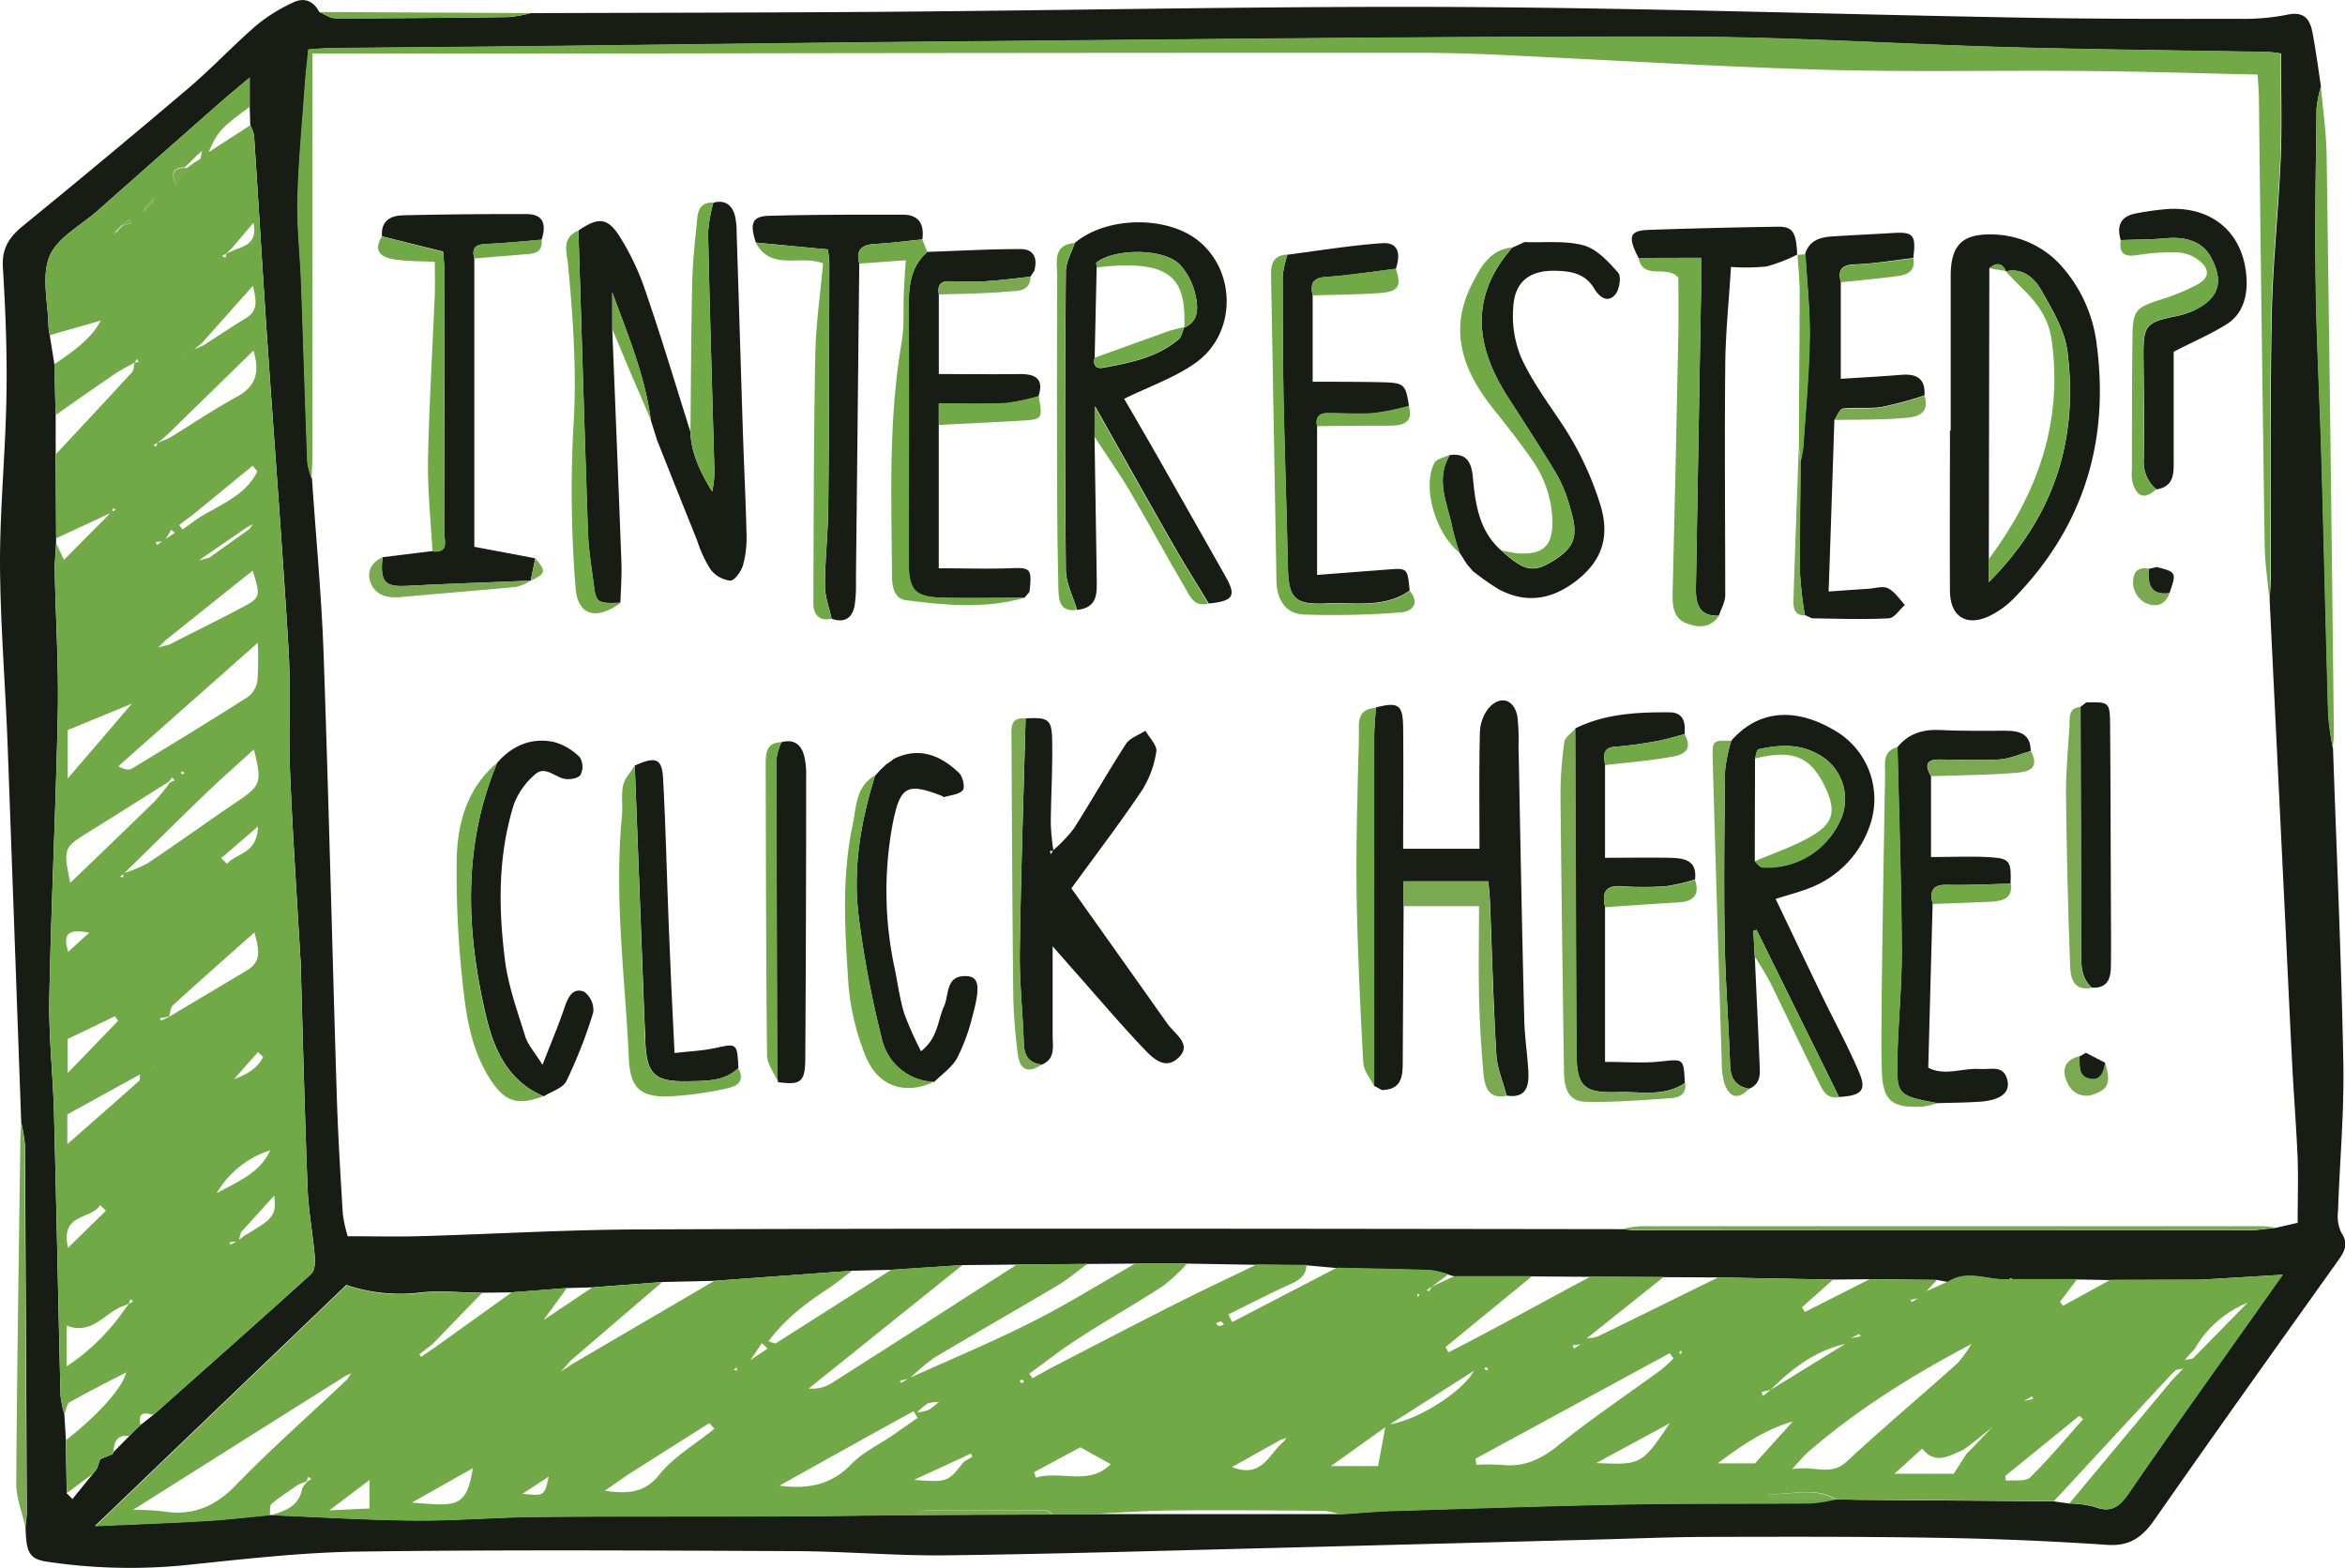<svg id="Layer_1" data-name="Layer 1" xmlns="http://www.w3.org/2000/svg" viewBox="0 0 408.52 273.2"><defs><style>.cls-1{fill:#171c14;}.cls-2{fill:#71a947;}.cls-3{fill:#7aa952;}</style></defs><title>interestbutton</title><path class="cls-1" d="M54.25,238.46q-1.17-32.9-2.37-65.8c-.4-10.63-1.29-21.25-1.33-31.88,0-9.8,1-19.61,1.13-29.41.12-7.32-.18-14.65-.63-22-.19-3.25,1.09-5.22,3.45-7.15Q69.16,70.26,83.6,58c4-3.44,7.67-7.35,11.68-10.82a29.45,29.45,0,0,1,6.32-3.92c1.88-.93,3.56-.32,4.57,1.66.94.38,1.88,1.09,2.82,1.09q15.11,0,30.21-.22a23,23,0,0,0,3.8-.68c20.81-.07,41.63-.08,62.45-.24,33.13-.26,66.27-1,99.4-.83,32.79.18,65.58,1.28,98.37,1.86,12.48.23,25,.21,37.47.2a38.82,38.82,0,0,0,8.28-.71c3-.66,4,.77,4.45,3.17.57,3.09,1,6.21,1.46,9.32a21.35,21.35,0,0,0-.76,3.82C454,72,453.8,82.27,454,92.56c.14,10.14.71,20.27,1,30.41.42,14.79.74,29.6,1.17,44.4a49.93,49.93,0,0,0,.81,5.8c.63,18.3,1.45,36.59,1.8,54.89.16,8.64-.64,17.28-.93,25.93a6.42,6.42,0,0,0,.58,3.61c1.34,2,.51,3.36-.6,4.93-10.7,15-21.45,30.05-32,45.18-2.11,3-4.3,4.55-8.16,4.3q-14.69-1-29.42-1.23c-13.31-.23-26.63-.19-39.94-.16-6.16,0-12.33.27-18.49.43q-28.22.74-56.43,1.47c-19.3.48-38.61,1.07-57.92,1.31-8.81.11-17.63-.7-26.46-.73-25.31-.11-50.63-.26-75.93.08-10.13.14-20.25,1.33-30.34,2.37a97.69,97.69,0,0,1-23.8-.58c-3.29-.46-3.84-1.52-3.94-6.17.08-.82.22-1.64.22-2.46q-.13-32-.32-64.08A26.29,26.29,0,0,0,54.25,238.46ZM74,292.09l1.06-1,0,0,2.2-1.73c9.18-8.16,18.38-16.3,27.49-24.55.62-.56.74-2,.65-3-.34-3.95-1.1-7.88-1.26-11.84-.51-12.95-.82-25.91-1.2-38.87,0-.5,0-1-.07-1.5-.61-10.76-1.35-21.53-1.79-32.3-.29-7.15.16-14.33-.27-21.46-1.09-18.22-2.52-36.42-3.76-54.62-.79-11.6-1.47-23.19-2.24-34.79a6.83,6.83,0,0,0-.66-1.81l-.1-3.2V56.34c-2.24,1.89-3.76,3.12-5.22,4.41Q78.2,70.11,67.6,79.49c-2.94,2.61-7.1,4.74-8.43,8C57.73,91,58.94,95.64,59,99.78a10.65,10.65,0,0,0,.22,1.47l.8,5c.08,3,.15,5.91.23,8.86v6.77l.07,14.64v1c-.08,1.65-.27,3.3-.23,5,.16,8.14.69,16.28.53,24.41-.33,16.6-1.16,33.19-1.48,49.79-.13,6.62.63,13.26.81,19.9.43,16.44.74,32.88,1.14,49.32a19.65,19.65,0,0,0,.67,3.33l.28,4.52c0,3.07.09,6.15.13,9.23l1,1,3.58-4.41.66-.83.64-1.8-.1.12,1.83-.75a.53.53,0,0,0,.5-.47l2.78-2.82-.06.05L74.09,292Zm296.33,12c1.49,0,3,.06,4.47.07l33.46.26,2.72.38a18.12,18.12,0,0,1,4.41.57c2.88,1.12,4.37.05,6-2.36,7.09-10.36,14.42-20.56,21.67-30.81,1.56-2.21,3.12-4.42,5.14-7.26L434,265.8l0-.18v.18l-15.77.07-5.81-.11-11.23,0-.34-.25-.34.27c-3.53.24-7.15-1.8-10.6.42l-2-.36-11.71-.12-6.36.06-20.06-.37-9.39-.05-12.75-.06-10.19-.07-13.52,0-1-.29a14.66,14.66,0,0,0-3.14-.76c-5.42-.2-10.85-.28-16.28-.4l-5.34-.48-8.66-.09L257.36,263l-9.06,0-8.25.06-12.26.11-9.49.09-12.4.82-6.84.16L175,266l-9.11.21-12.19.93-4.41.12-9.59.75-5.24.06c-3.66,0-7.37-.46-11,0a29.07,29.07,0,0,1-12.58-1.36l-43.79,42c7.35-.33,13.45-.55,19.53-.91,3.63-.22,7.25-.66,10.88-1h-.1c8.45.34,16.89.87,25.33.94,7.13.06,14.26-.56,21.4-.63,13.79-.12,27.59-.05,41.38-.1,8.15,0,16.29-.15,24.43-.22l23.95-.14,5.21,0h44.77c3.11-.2,6.21-.49,9.32-.59,13.77-.42,27.54-.89,41.31-1.15,10.47-.2,20.94-.08,31.41-.17a27.54,27.54,0,0,0,4.27-.7ZM333,257c1,.07,2,.21,3,.21q53,0,106.07,0c1.63,0,3.26-.28,4.9-.43l3.85-.89c0-3.86.12-7.51,0-11.14-.21-5.3-.64-10.59-.92-15.89-.44-8.45-.82-16.91-1.23-25.36l-2.73-56.19c.07-1.33.21-2.65.21-4,0-15.15-.13-30.31.16-45.46.17-9.12,1.18-18.22,1.56-27.34.25-6.08.05-12.18.05-18.37-1-.11-1.61-.23-2.26-.25-15-.27-29.95-.41-44.92-.82-19.29-.54-38.56-1.82-57.84-1.84-41.12-.06-82.24.45-123.36.81-26.3.22-52.59.59-78.89.87-10.66.12-21.32.19-32,.3-1.45,0-2.89.15-4.34.24-.23,2.32-.46,4.29-.6,6.26-.47,6.61-1.11,13.22-1.28,19.84-.13,4.81.44,9.63.62,14.45.38,10.47.69,20.95,1.09,31.42a11.89,11.89,0,0,0,.76,2.8c.67,9.95,1.62,19.9,2,29.86.91,25.77,1.51,51.55,2.31,77.33.21,7,.64,14,1.06,20.93a24.66,24.66,0,0,0,.85,3.89c4.27,0,8.25.1,12.23,0,13.14-.37,26.28-1.17,39.43-1.19C219.48,256.83,276.25,256.93,333,257Z" transform="translate(-50.55 -42.82)"/><path class="cls-2" d="M456.92,173.17a49.93,49.93,0,0,1-.81-5.8c-.43-14.8-.75-29.61-1.17-44.4-.28-10.14-.85-20.27-1-30.41-.15-10.29.05-20.58.17-30.87a21.35,21.35,0,0,1,.76-3.82c.34,4,.93,7.94,1,11.92q.72,50.44,1.26,100.9C457.14,171.52,457,172.35,456.92,173.17Z" transform="translate(-50.55 -42.82)"/><path class="cls-3" d="M54.25,238.46a26.29,26.29,0,0,1,.59,3.8q.19,32,.32,64.08c0,.82-.14,1.64-.22,2.46-.54-2.51-1.57-5-1.56-7.52.13-19.95.45-39.9.72-59.85C54.11,240.44,54.2,239.45,54.25,238.46Z" transform="translate(-50.55 -42.82)"/><path class="cls-2" d="M143,45.1a23,23,0,0,1-3.8.68Q124.1,46,109,46c-.94,0-1.88-.71-2.82-1.09Z" transform="translate(-50.55 -42.82)"/><path class="cls-2" d="M248.3,263l9.06,0a32.49,32.49,0,0,1-4.23,3.92c-4.86,3.15-9.89,6-14.76,9.16-2.93,1.88-5.68,4.05-8.5,6.09l.54.81c1.39-.77,2.78-1.56,4.19-2.29,7-3.64,14.08-7.3,21.15-10.88,4.55-2.29,9.17-4.45,13.75-6.68l8.66.09c-.13,2.52-2.14,3-4,3.9-3.24,1.51-6.42,3.15-9.62,4.74l.67,1.33,18.25-9.49c5.43.12,10.86.2,16.28.4a14.66,14.66,0,0,1,3.14.76L300,267l-.91.6.37.25L300,267l3.94-1.82,13.52,0-15.09,12.37.52.91c8.33-4.26,16.51-8.81,24.76-13.21l12.75.06L327,276l-1,1.05-1.49.19.25.56L326,277c.33-.34.65-.69,1-1a6.46,6.46,0,0,0,1.9-.31c7-3.39,13.95-6.84,20.92-10.27l20.06.37-5.43,4.84.55.79,11.24-5.69,11.71.12L386,268l-1,1-1.64.32a3.44,3.44,0,0,0,.23.36c.45-.24.88-.5,1.32-.76l1-1,4-1.79c3.45-2.22,7.07-.18,10.6-.42l.35-.1.33.08,11.23,0-3,3.95.5.72,8.33-4.56L434,265.8h0l14.27-.87c-2,2.84-3.58,5.05-5.14,7.26-7.25,10.25-14.58,20.45-21.67,30.81-1.65,2.41-3.14,3.48-6,2.36a18.12,18.12,0,0,0-4.41-.57l18.08-21.71,1-1,.77-.81-1.31.27-1,1-20.23,21.85-33.46-.26c-1.49,0-3,0-4.47-.07-3.81-2.29-7.82-.69-11.74-.95l0,1h11.65a27.54,27.54,0,0,1-4.27.7c-10.47.09-20.94,0-31.41.17-13.77.26-27.54.73-41.31,1.15-3.11.1-6.21.39-9.32.59a13.12,13.12,0,0,0-2.76-.64c-8.94-.07-17.88-.15-26.83-.06-5.06.06-10.12.45-15.18.69l-5.21,0c-.4-.24-.8-.7-1.21-.7-7,0-14.06,0-21.1,0-.55,0-1.09.54-1.64.83-8.14.07-16.28.19-24.43.22-13.79.05-27.59,0-41.38.1-7.14.07-14.27.69-21.4.63-8.44-.07-16.88-.6-25.33-.94,2.64-.69,5.12-1.57,5.66-4.75L104,301l.79-.43-.53-.43-.31.8-1.44.56c-1.56,1.11-3.2,2.13-4.65,3.37-.39.33-.22,1.31-.31,2-3.63.34-7.25.78-10.88,1-6.08.36-12.18.58-19.53.91l43.79-42a29.07,29.07,0,0,0,12.58,1.36c3.59-.49,7.3-.06,11,0q-4.29,4.41-8.56,8.84l-2.35,1.83.33.43,2.59-1.79L139.72,268l9.59-.75-4.24,5.81L143,274l-.3.74.19-.82L145,273l8.72-5.84,12.19-.93-16,13.72-1.87,2.13L146,283l-.26.73.16-.81L148,282l2.45-1.63L175,266l24-1.78c-1.29,1-2.52,2-3.87,2.94-4,2.6-7.75,5.36-10.71,9.4.73.18,1.12.42,1.3.31,6.72-4.25,13.42-8.54,20.12-12.81l12.4-.82-26.8,21.52a6.35,6.35,0,0,0,3.71-.76c10.89-6.91,21.73-13.89,32.58-20.85l12.26-.11c-1.73,1.27-3.37,2.68-5.21,3.77-7.13,4.24-14.35,8.33-21.47,12.59a35.24,35.24,0,0,0-4.32,3.65l-1.68.35c.09.13.25.37.26.37.46-.26.9-.54,1.35-.81,7.08-3.21,14.27-6.19,21.2-9.69C236.37,270.15,242.27,266.44,248.3,263Zm183.61,15.92-.75.89,1.41-.29.93-.94,8.59-8.76a18.76,18.76,0,0,0-9.22,8.06ZM398,291l2-1c.65-.68,1.3-1.37,2-2.05l1-1,1.74-.35-.19-.46L403,287l-1,1-2,2-2,1-1,1-3.3,2.65-1.19.82c-2.38,1-4.76,2.66-7.1-.23l-4.84,4.38H390.9l2.23-3.48,1-1,2.93-3.07C397.36,291.7,397.66,291.33,398,291Zm-219-10,2-1,3.28-2.2-1-.94-2.19,3.23-2,.95-.75.4.52.28Zm217.17-4.84L394,277c-10.11,5.34-19.79,11.32-28.46,18.83-.76.66-1.4,1.47-2.81,3,3.85-.73,6.69,1.29,9.49-1.3,6.31-5.85,12.9-11.4,19.32-17.15A20.45,20.45,0,0,0,394,277l2-1,.23-.71ZM372.94,276l1.76-.33-.25-.42L373,276l-1,1c-5.25,1.18-9.3,4.31-13,8l-1.6.38.31.67L359,285,372,277Zm-155,20.92-8.17,3.76c5.87.43,5.87.43,8.67-3.13l1.49-.9-.22-.57Zm55.72-3.22-8.49,4.75c5.36,2.08,6.43-2.37,8.93-4.35l.58-.74Zm-163-11.08L94.18,293l-20.45,12.9a48.77,48.77,0,0,1,5.09.25c5.14.87,9.1-.71,12.8-4.53,6.23-6.43,13-12.37,19.48-18.51l.62-1Zm196.94,14.37.13,1.07a36.78,36.78,0,0,1,4.33,0c3.87.46,6.86-.88,9.91-3.35,5.78-4.69,12-8.84,18-13.24a26,26,0,0,0,2.13-1.95l-.68-.91Zm-121.13,4.72c5.13.63,9-.27,12.34-3.72,2-2.09,4.85-3.43,7.31-5.12,1.44-1,2.86-2,4.29-3l-.7-1.15C202.09,292.89,194.55,297.1,186.38,301.66ZM175,291.78l-.86-1q-6.88,4.35-13.76,8.72c-1.36.87-2.66,1.82-4.5,3.09,4.26.57,7.07.35,9.68-3C168.09,296.52,171.84,294.37,175,291.78ZM399.89,300l.1.82c1.43-.16,3.4.22,4.22-.57,3.27-3.18,6.19-6.73,9.24-10.15l-.66-.59Zm-161.14-5-8.08,4.36.36.93c4.28-1.3,9.26,1.49,13-2.35Zm124.12-4.5c-4.75,1.38-8.67,4-13.09,7.3h6.52Zm-80.46,7.78h8.21l1.26-6.77ZM292.7,291c5.17-.88,12.69-5.76,14.64-9.34Zm48.69-.16-12.76,6.91C336.52,298.07,336.52,298.07,341.39,290.88Zm-208.48,7.81-10.62,6C129.85,305.21,131.81,305.76,132.91,298.69Zm-18,2.07-7,5.28,7-.34Zm26.66,2.39c3.84.38,3.84.38,4.57-3Zm72.48-16a7.28,7.28,0,0,0-1.91.24,13.16,13.16,0,0,0-1.81,1.57,9.43,9.43,0,0,0,2-.43A16.88,16.88,0,0,0,214.07,287.15Zm48.29-13.73c.21.18.38.47.59.49a2.66,2.66,0,0,0,.85-.26c-.17-.19-.34-.51-.53-.53A2.85,2.85,0,0,0,262.36,273.42Zm-33.42,10.17c-.11-.12-.21-.32-.34-.33s-.26.16-.39.25c.11.12.21.32.33.33S228.81,283.68,228.94,283.59Zm80.86-2.21c-.11-.1-.22-.28-.33-.28s-.23.17-.34.27l.5.31Zm33.47-3.11c-.06.09-.18.21-.16.27a1.31,1.31,0,0,0,.27.32l.19-.57Zm-45.48-9.85-.31-.15,0,.53a1,1,0,0,0,.31-.12C297.82,268.63,297.79,268.51,297.79,268.42Z" transform="translate(-50.55 -42.82)"/><path class="cls-2" d="M62.18,303l-.13-9.23c5.83-4.61,9.69-9,10.53-11.84-3.31,1.72-6.64,3.37-9.88,5.21-.54.3-.63,1.39-.93,2.11a19.65,19.65,0,0,1-.67-3.33c-.4-16.44-.71-32.88-1.14-49.32-.18-6.64-.94-13.28-.81-19.9.32-16.6,1.15-33.19,1.48-49.79.16-8.13-.37-16.27-.53-24.41,0-1.65.15-3.3.23-5l1.37,2.87L70,132l.73-.35-.53-.3-.1.73-9.74,4.52-.07-14.64c4.42-4.74,8.85-9.47,13.23-14.25.36-.39.33-1.14.48-1.73l.7-.07-.26-.56L74,106c-1.11.63-2.27,1.18-3.32,1.89-3.5,2.39-7,4.83-10.44,7.25-.08-3-.15-5.91-.23-8.86,4.77-3.17,6.8-5.13,8.09-7.6l-8.89,2.55A10.65,10.65,0,0,1,59,99.78c-.07-4.14-1.28-8.75.16-12.27,1.33-3.28,5.49-5.41,8.43-8Q78.19,70.1,88.82,60.75c1.46-1.29,3-2.52,5.22-4.41v5.11c-4.88,3.55-5.74,4.47-7.12,7.87l7.22-4.67a6.83,6.83,0,0,1,.66,1.81c.77,11.6,1.45,23.19,2.24,34.79,1.24,18.2,2.67,36.4,3.76,54.62.43,7.13,0,14.31.27,21.46.44,10.77,1.18,21.54,1.79,32.3,0,.5,0,1,.07,1.5.38,13,.69,25.92,1.2,38.87.16,4,.92,7.89,1.26,11.84.09,1,0,2.41-.65,3-9.11,8.25-18.31,16.39-27.49,24.55-1.58-.51-2.75-.49-2.2,1.73l0,0-1.06,1,.06-.06L73,293.1l.06-.05c-2.24-.35-2.61,1.13-2.78,2.82a.53.53,0,0,1-.5.47l-1.83.75.1-.12-.64,1.8-.66.83ZM77.1,78.11l.32-.85-.54.63-1,1-.32.83c.18-.21.36-.41.53-.62ZM73,270l-1.44.57c-3,1.36-5.17,4.89-9.41,3.23v7.11a37.07,37.07,0,0,0,10-9.76L73,270l.77-.4-.52-.42ZM83,105a2.54,2.54,0,0,0-.34.23.67.67,0,0,0-.09.21l.34-.54,1-1L86,103c2.46-1.59,4.89-3.22,7.39-4.74,2.08-1.27,1.89-2.94,1.21-5.64l-8.89,10L84,104ZM90,87l1.43-.64c1.91-.7,4-1.3,3.27-4.72L91,86l-1,1-.79.42.59.33Zm-18.9-3.9,1-1,1.36-.41L73,81.11l-1.09.83-1,1-.49.59ZM84.26,71.24l1.22-.77.27-1.37-.87.77-1,1-1.19,1.13c-1.72,0-2.61.78-1.45,3l1.64-2.74ZM78,120l2.1-.89c3.92-2.41,7.76-5,11.79-7.2,3.14-1.74,4-4.09,2.81-8l-15,14.65L78,120l-.75.36.5.29Zm14.11,139.1-1.58.17.16.43L92,259l1.13-.87c5.18-3.05,5.53-3.48,5.21-7l-5.81,6.4Zm-15-30L75,230l-12.72,7v5.18c4.43-3.89,8.48-7.43,12.48-11,.25-.22.13-.85.18-1.29L77,229a2.27,2.27,0,0,0,.35-.26.5.5,0,0,0,.09-.24Zm11.8,2.79L91,231c2.23-.84,4.32-1.84,5.39-4l-.89-.87-4.42,5L89,232l-.24.73ZM79,137,81,135.66l-.6-.53-1.25,2-1.48.14.22.53Zm14.63-2.33-7,4.79-1.42,1L87,140l7-5,.61-.86Zm-8.54-1.56c3.76-2.34,8.21-3.91,10.29-8.14l-.82-1-10.15,8.33-2.66,2,.6.78Zm-5,22c4.11-2.09,8.25-4.13,12.32-6.28,3.58-1.88,3.58-2,2.15-6.58l-15.13,12.1-1.3,1.29ZM80,220l13.56-8.09c2.53-1.51,2.19-3.56,1.3-6.61-5.1,4.53-9.67,8.56-14.16,12.66-.47.43-.49,1.33-.71,2l-1.6.28c.08.14.2.41.21.4C79.08,220.46,79.54,220.23,80,220Zm0-41c-4.59,2.89-9.17,5.8-13.78,8.66s-4.68,2.87-3.43,9c4.95-4.77,9.83-9.44,14.66-14.17a36.53,36.53,0,0,0,2.72-3.33l.8-.35-.44-.53Zm-8,16a23.11,23.11,0,0,0,4.31-1.78c5.1-3.41,10.07-7,15.17-10.47,4.57-3.07,4.76-3.38,3.3-9.36-2.88,2.64-5.74,5.15-8.48,7.79-4.77,4.59-9.47,9.26-14.2,13.89l-.66.48.58.18Zm23.53-40.24L71.15,176.34c1.12.61,1.87.71,2.37.41,6.78-4.12,13.55-8.25,20.24-12.51a4.31,4.31,0,0,0,1.63-2.77A57.62,57.62,0,0,0,95.46,154.71Zm-22,10.67c-2.89,1.19-7,2.87-11.18,4.6v8.44ZM62.34,223.86v5.93l8.81-9.12-.61-.76Zm35.28,19.39a16.72,16.72,0,0,0-9.34,7.5C91.82,248.75,95.8,247.31,97.62,243.25Zm-35.22,17L69,253.79l-1-1C66.47,255.39,61,254.13,62.4,260.24Zm26.69-67.91,1,1c1.65-1.92,5.26-1.68,5.4-6.51Zm-23,13c-3.57-.74-4.68.16-3.65,3.33Zm16.24-27.58.34-.23c-.1-.1-.19-.26-.3-.28s-.23.14-.34.22Z" transform="translate(-50.55 -42.82)"/><path class="cls-2" d="M445.89,147.22c-.28-3.12-.77-6.24-.81-9.37q-.57-38.71-1-77.43c0-1.46-.14-2.93-.23-4.61-10.2-.22-20.14-.54-30.09-.62-15.33-.14-30.66.22-46-.23-19-.56-37.91-1.75-56.86-2.62-4.82-.22-9.66-.33-14.49-.32q-73.21,0-146.43.14c-14.79,0-29.58,0-45,0V57.7q0,32.24,0,64.47c0,1.33-.11,2.66-.16,4a11.89,11.89,0,0,1-.76-2.8c-.4-10.47-.71-20.95-1.09-31.42-.18-4.82-.75-9.64-.62-14.45.17-6.62.81-13.23,1.28-19.84.14-2,.37-3.94.6-6.26,1.45-.09,2.89-.23,4.34-.24,10.65-.11,21.31-.18,32-.3,26.3-.28,52.59-.65,78.89-.87,41.12-.36,82.24-.87,123.36-.81,19.28,0,38.55,1.3,57.84,1.84,15,.41,29.95.55,44.92.82.65,0,1.29.14,2.26.25,0,6.19.2,12.29-.05,18.37-.38,9.12-1.39,18.22-1.56,27.34-.29,15.15-.12,30.31-.16,45.46C446.1,144.57,446,145.89,445.89,147.22Z" transform="translate(-50.55 -42.82)"/><path class="cls-3" d="M333,257a21.94,21.94,0,0,1,3.38-.52q54.3,0,108.6,0a14.62,14.62,0,0,1,2,.26c-1.64.15-3.27.43-4.9.43q-53,.06-106.07,0C335,257.16,334,257,333,257Z" transform="translate(-50.55 -42.82)"/><path class="cls-3" d="M210,306.86c.55-.29,1.09-.82,1.64-.83,7-.06,14.07,0,21.1,0,.41,0,.81.46,1.21.7Z" transform="translate(-50.55 -42.82)"/><path class="cls-1" d="M151.31,83c3.32-2.27,4.95-2.34,7,.73A44.16,44.16,0,0,1,163,93.55c2.79,8.1,5.24,16.32,7.82,24.49.14,3.87,1.82,7.18,3.79,10.43a16.32,16.32,0,0,0,.37-4.35c-.37-13.58-.8-27.17-1.08-40.75a26.7,26.7,0,0,1,.92-5.23c2-.54,3.24.37,3.76,2.24a13.31,13.31,0,0,1,.3,3c.37,11.48.71,23,1.08,34.45.19,6,.5,12,.64,18a18.37,18.37,0,0,1-.6,5.44c-.31,1.09-1.47,2.73-2.24,2.72a5,5,0,0,1-3.46-2A21.62,21.62,0,0,1,172,137q-3.53-8.76-7-17.54L163.92,116l0,0c-1-7.79-4.07-15-6.71-22.25v6.43c.54,13.59,1.1,27.18,1.6,40.78.08,2.29-.11,4.59-.18,6.88-4,.16-4.28,0-4.67-3.18-.36-3-.87-5.92-1-8.89C152.39,118.23,151.87,100.64,151.31,83Z" transform="translate(-50.55 -42.82)"/><path class="cls-1" d="M390.38,117.87c0-9,0-18,0-26.95,0-5.25,1.91-7.35,7.1-7.25a16.47,16.47,0,0,1,12.62,6,24.93,24.93,0,0,1,5.7,13.06c2.28,17-2.29,31.87-14.32,44.25a15.5,15.5,0,0,1-4,3c-4.19,2.18-7.2.41-7.23-4.19-.05-9.31,0-18.63,0-27.95ZM400,90.06c-.72-1.55-1.73-1.47-2.89-.5l-.09,50.7v4c11.51-11.56,15.6-25,13.71-40.11-.46-3.76-2.66-7.42-4.6-10.82-1.17-2.06-3.19-3.9-6.15-3.23Z" transform="translate(-50.55 -42.82)"/><path class="cls-1" d="M241.23,118.94c.12,8.08.26,16.15.37,24.23,0,2.62.46,5.52-3.42,5.92-.68-2.33-1.92-4.64-1.94-7-.18-17.31-.15-34.62,0-51.93,0-1.68,1-3.35,1.54-5,5.52-4.67,16.16-4.83,21.64-.3,6.55,5.4,6.5,16.12-.55,21.16-3.65,2.61-8.08,4.12-12.48,6.29,1.74,3,3.74,6.42,5.69,9.84q6,10.57,12,21.17c1.89,3.35,1.32,4.23-2.95,4.66-2.05-3.39-4.17-6.75-6.14-10.19-4.43-7.73-8.78-15.52-13.67-24.19Zm15.63-19.11v.08c2.58-1.11,2.4-3.5,2-5.45a11.7,11.7,0,0,0-2.78-5.55c-2.83-2.83-11.13-2.84-14.48-.4-.14.1,0,.59,0,.89q-.18,7.89-.35,15.76c-.32,1.29.21,2,1.5,1.74,4.7-.87,9.41-1.77,13.18-5C256.44,101.41,256.56,100.52,256.86,99.83Z" transform="translate(-50.55 -42.82)"/><path class="cls-1" d="M295.07,200.72q-.07,13.41-.15,26.81c0,2.6,0,5.14-3.63,5.23l-1.35-.74,0,0q0-30.47,0-60.93c0-1.65.19-3.31.29-5,3.93-1,4.71-.5,4.76,3.48.08,7,0,13.92,0,21.15h13.3c0-6.86-.09-13.49.07-20.13a7.28,7.28,0,0,1,1.53-4.39c2.06-2.3,4.44-1.53,5,1.46a34.21,34.21,0,0,1,.2,5c.31,16,.6,31.91,1,47.87.07,3,.55,6,.71,8.93.14,2.58-.33,4.79-3.78,4.26-.62-2.37-1.64-4.72-1.79-7.12-.52-8.8-.75-17.61-1.1-26.42-.05-1.28-.19-2.55-.29-3.8H295.07Z" transform="translate(-50.55 -42.82)"/><path class="cls-1" d="M229.22,168c3.85-.22,4.55.14,4.62,3.61.11,4.92-.2,9.84-.24,14.75a43.53,43.53,0,0,0,.46,4.69l-.64.07.22.54L234,191a26.63,26.63,0,0,0,3.6-3.77c3.12-4.89,6-10,9.13-14.82.67-1,2.22-1.52,3.37-2.26.68,1.22,2.06,2.55,1.89,3.62a17.53,17.53,0,0,1-2.51,6.79c-3.79,5.64-7.92,11.05-12.28,17.05,5.43,7.66,11.07,15.59,16.69,23.55,1.31,1.87,4.61,3.72,1.74,6.16-2.43,2.07-4.66-.54-6.29-2.26-3.77-4-7.31-8.16-10.94-12.27-1.41-1.59-2.81-3.19-4.47-5.09,0,5.55,0,10.52,0,15.5,0,2,.53,4.09-1.9,5.14-2.19-.26-3.06-1.49-3.13-3.69-.17-5.29-.77-10.59-.7-15.88C228.39,195.17,228.86,181.59,229.22,168Z" transform="translate(-50.55 -42.82)"/><path class="cls-1" d="M356.25,209.49c.28,6.12.57,12.23.82,18.36.07,1.78.42,3.74-1.8,4.68-2.35-.41-3.25-1.82-3.33-4.18-.24-7.28-.83-14.56-.94-21.84-.16-9.79-.05-19.59.07-29.38a28.31,28.31,0,0,1,1.07-5.22c4.52-5.22,10.84-5.95,17.69-2A13.81,13.81,0,0,1,376.51,186a17.83,17.83,0,0,1-10.85,11.61c-1.69.66-3.46,1.11-5.78,1.84,2.71,5.66,5.36,11.26,8.06,16.84,2.16,4.48,4.57,8.85,6.5,13.43,1.32,3.11.41,4-3.51,4.25l-14.37-29.14-.56.2C356.08,206.53,356.17,208,356.25,209.49Zm0-16.59c.43.36.83,1,1.29,1a13.85,13.85,0,0,0,13.36-7.63A8.85,8.85,0,0,0,367,174.09c-3.25-1.72-6.69-1.47-10.12-.71-.3.07-.4,1.06-.59,1.62Z" transform="translate(-50.55 -42.82)"/><path class="cls-1" d="M316.14,85c3.46.13,7.06-.3,10.31.58,2.28.63,4.31,2.84,6,4.76.59.68.21,3-.54,3.84-1.37,1.56-2.83.26-3.59-1-1.58-2.72-4.08-3.12-6.82-3.18-4.4-.09-7.05,1.84-7.32,6.25a19,19,0,0,0,1.27,8.64c1.73,3.89,4.28,7.44,6.67,11A54.76,54.76,0,0,1,329.41,131c1.57,5.35.22,9.43-4,12.82s-8.88,4.34-13.83,1.64a45.39,45.39,0,0,1-4.46-3.14L306,141l.05.05-1.22-1.91,0,.07a41.92,41.92,0,0,1-1.23-4.2c-.8-4.27-3.14-8.5-.48-12.9,2.82-.36,3.72,1.12,4,3.69.43,4.75,1.05,9.49,4.95,12.93,4.19,3.76,5.7,4,9.47,1.55,3.43-2.25,4-4.19,2.53-9a25.87,25.87,0,0,0-2.17-5.52c-2.8-4.69-5.8-9.26-8.74-13.86-4.9-7.65-7.28-16.72.83-25.92l0,0Z" transform="translate(-50.55 -42.82)"/><path class="cls-1" d="M370.11,116c-.31,9.73-.63,19.47-1,29.89,2.79-.2,4.87-.35,6.95-.48,1.15-.08,2.51-.53,3.41-.08,1.17.59,2,1.9,2.93,2.9-.93.81-1.83,2.28-2.8,2.33-4.45.23-8.91.06-13.37,0l-1.32-.6.05,0a68.8,68.8,0,0,1-.84-7.25c-.08-6.55.05-13.11.09-19.67a18.27,18.27,0,0,0,.46-2.41c.42-6.29,1-12.58,1.12-18.87.08-4.92-.47-9.85-.75-14.77.82-2.5,2.9-2.88,5.1-3,3.44-.21,6.88-.37,10.32-.58s3.91.41,3.4,4.37c-3.41.38-6.82,1-10.24,1.1-2.3.11-2.92,1-2.39,3.06v16.89c3.09-.2,6.84-.4,10.58-.7,2.66-.21,4.19.68,4,3.59a67.78,67.78,0,0,1-7.41,2c-2.25.36-4.6,0-6.88.3C371,114.18,370.58,115.36,370.11,116Z" transform="translate(-50.55 -42.82)"/><path class="cls-1" d="M280,117.08V143l12.27-.94c3.47-.27,3.47-.27,3.86,3.66-4.46,3.15-9.63,2-14.52,2.24-5.65.26-6.6-.94-6.72-6.58-.21-9.81-.55-19.62-.76-29.43Q274,101.46,274,91a18,18,0,0,1,.84-3.8c5.48-.7,11-1.63,16.46-2,3.08-.21,3.2,2.1,2.42,4.47-4.07.5-8.13,1.15-12.22,1.43-2.45.16-2.66,1.36-2.27,3.24v15c4.25,0,8.28,0,12.31.09,3.67.11,3.9.41,4.47,4.18a47.6,47.6,0,0,1-6.09,1.23c-2.57.21-5.18,0-7.78,0C280.53,114.74,279.66,115.32,280,117.08Z" transform="translate(-50.55 -42.82)"/><path class="cls-1" d="M387.23,200.34c-.25,9.43-.5,18.86-.76,28.52,2.88,1.54,6,0,9,.23,1.88.14,4.22-.83,4.81,2.06.43,2.11-1.25,3.38-4.81,3.64-2.47.17-5,.17-7.45.25-7-1.32-7.12-1.37-6.94-8.25.16-6.14.8-12.27.76-18.4-.07-11.79-.48-23.58-.75-35.37,1.94-2.39,4.45-3.14,7.49-3,3.81.21,7.63.12,11.44.13,2.42,0,4.31.6,4.29,3.54-1.85.51-3.68,1.36-5.56,1.47-3.47.21-7,0-10.46,0-2.41,0-2.32,1.27-1.34,2.9v14.1c3.72,0,7.17-.19,10.59.05,3.16.22,3.41.79,3.27,4.59-3.72.08-7.43.3-11.14.2C387,196.94,386.77,198.27,387.23,200.34Z" transform="translate(-50.55 -42.82)"/><path class="cls-1" d="M212.1,86.71c5.42-.18,10.83-.49,16.25-.49,2.34,0,3,1.65,2.37,3.82l-.67,1,0,0c-2.61.27-5.21.63-7.83.79-2.14.13-4.29,0-6.45,0-1.62,0-1.89,1-1.67,2.29V108c4.8,0,9.51.06,14.22,0,2.86,0,4.06,1,3.14,3.89a34.68,34.68,0,0,1-5.7,1.21c-3.79.2-7.6.06-11.67.06v28.68c4.11,0,8.22.13,12.31,0,3.72-.16,3.95,0,3.5,4.1L229,147l0,0c-4.65,0-9.29.08-13.93,0-5.31-.12-6.27-1.19-6.26-6.55,0-14.62.16-29.23,0-43.85C208.85,92.79,209.08,89.37,212.1,86.71Z" transform="translate(-50.55 -42.82)"/><path class="cls-1" d="M133.18,87.86V138.1l10.61,2L143,144l0,0c-7.22.3-14.44.53-21.66.91-3.77.2-4.61-.7-4.15-5l8.68-1.07c3,.35,2-2,2.06-3.34q.09-22.93,0-45.85c0-1.13-.14-2.26-.19-3L117.1,84c-.23-2.68,1.47-3.62,3.68-3.67q10.74-.24,21.48-.21c3.15,0,3.43,2,2.65,4.48-3.13.25-6.24.6-9.37.73C133.71,85.36,132.59,85.74,133.18,87.86Z" transform="translate(-50.55 -42.82)"/><path class="cls-1" d="M330.16,176.13v16.16c3.74,0,7.48-.07,11.21,0,2.4.06,4.87.28,4.47,3.77a32.49,32.49,0,0,1-5.08,1.18,54.88,54.88,0,0,1-7.8,0c-2.92-.2-3.28,1.31-2.8,3.61v27c3.66,0,6.63.25,9.55-.06,4.16-.44,4.14-.62,4.36,3.74-3.6,2.45-7.71,1.46-11.61,1.58-6.14.21-7.25-1-7.29-7.13q-.15-28.11-.22-56.22c5.18-2.58,10.77-2.85,16.4-2.82,2.54,0,2.83,1.8,2.66,3.81-1.73.43-3.44,1-5.19,1.26a63.65,63.65,0,0,1-6.87.92C329.55,173.11,330,174.63,330.16,176.13Z" transform="translate(-50.55 -42.82)"/><path class="cls-1" d="M200.24,88.75q-.28,27.59-.58,55.16a25.34,25.34,0,0,1-.23,4.45c-.42,2.19-1.8,3.06-4,2.27-.41-1.92-1.16-3.83-1.16-5.74,0-4.64.54-9.28.58-13.92.13-14.12.14-28.25.18-42.38a19,19,0,0,0-.27-2.31l-12.53-1.19c-1.11-3.36-.65-4.59,2.31-4.67,7.77-.21,15.56-.2,23.34-.19,2.78,0,3.72,1.72,3.35,4.31-2.75.27-5.5.64-8.26.79C200.63,85.46,199.61,86.39,200.24,88.75Z" transform="translate(-50.55 -42.82)"/><path class="cls-1" d="M336,87.76c-1.92-3.69-1.59-4.76,1.73-4.88,7.56-.27,15.13-.44,22.69-.56,2.45,0,3.08,1.05,3.21,4.87l0,0a28.64,28.64,0,0,1-5.32,2.06,35.27,35.27,0,0,1-6.21.08c-.37,6.19-1,12-1,17.76-.13,13.15,0,26.31,0,39.46,0,1.18-.72,2.36-1.11,3.55-3.54.14-4.07-2.21-4-4.94q.44-26,.9-51.91c0-1.61,0-3.23,0-5.52Z" transform="translate(-50.55 -42.82)"/><path class="cls-1" d="M137.18,175.71c2.63-3,5.95-4.4,9.83-3.61a10.14,10.14,0,0,1,4.55,2.67,3.16,3.16,0,0,1,.11,3.09c-.43.62-2,.87-2.95.63-1.69-.44-3.34-2.27-5-.69a12.74,12.74,0,0,0-3.61,5.07c-2.82,8.88-2.74,18.07-1.6,27.17.56,4.54,2.19,9,3.55,13.39.45,1.44,1.57,2.66,3,4.94,1.59-4.09,2.86-7.08,3.89-10.15.6-1.78,1.49-3.37,3.39-2.58a4,4,0,0,1,1.57,3.56,83.7,83.7,0,0,1-4.69,12c-.61,1.23-2.59,1.79-3.94,2.65-6.34-2.69-8.77-8.36-10.14-14.37C131.73,204.72,131.18,190,137.18,175.71Z" transform="translate(-50.55 -42.82)"/><path class="cls-1" d="M206.35,175c4.41-2.1,8.09-.55,11.29,2.52.64.62,1.05,2.51.64,3-.7.75-2.13.85-3.27,1.19-.11,0-.28-.17-.43-.23-6.06-2.33-7.21-1.68-8.52,4.9a63.8,63.8,0,0,0,.37,25.27c.52,2.6.88,5.26,1.65,7.79A61.6,61.6,0,0,0,211,226c3-2.36,2.89-5.39,4-7.82.94-2.06.22-5.49,4-5.27,2.08.13,2.37,1.83,1,6.82a33.84,33.84,0,0,1-2.71,7.45c-.88,1.62-2.61,2.79-4,4.17a9.65,9.65,0,0,1-9.18-7.78,174.8,174.8,0,0,1-4-21.27c-1-8.25.4-16.38,2.88-24.31l0,0,1-1.09,0,0,1.07-1,0,.05Z" transform="translate(-50.55 -42.82)"/><path class="cls-1" d="M420,84.66c-.78-2.58.06-4.23,2.8-4.68a49.85,49.85,0,0,1,5.41-.74c8.16-.48,13.59,4.62,13.73,12.79,0,3-.93,5.68-3.49,7.29-2.75,1.73-5.77,3-9.23,4.8,0,5.74,0,12.18,0,18.62,0,2.35.25,4.82-3,5.36a6.22,6.22,0,0,1-2.2-5.26c.1-6.15,0-12.29-.05-18.44,0-4.77.54-5.39,5.06-6.36a16.28,16.28,0,0,0,3.31-.94c4.76-2.12,5.77-5.13,3.29-9.6-1.39-2.48-4.14-3.51-7.8-3.16C425.22,84.58,422.58,84.56,420,84.66Z" transform="translate(-50.55 -42.82)"/><path class="cls-1" d="M161.13,176.21c3.62-1.62,4.74-1.27,4.93,2.17.48,8.63.66,17.28,1,25.92.28,7.12.61,14.23,1,22,2.64-.3,4.9-.38,7.07-.86,3.79-.84,3.86-.87,4.06,3.48-2.54,2.42-5.78,2.23-8.91,2.3-5.69.11-7.08-1.24-7.3-6.83,0-1.16-.1-2.32-.14-3.49Q162,198.56,161.13,176.21Z" transform="translate(-50.55 -42.82)"/><path class="cls-1" d="M186.68,172.15c2.27-.63,3.52.5,4,2.53a13.81,13.81,0,0,1,.31,3.46c0,16.29-.05,32.58-.15,48.87,0,4.38-.73,4.91-4.77,4.37-.05-.5-.14-1-.14-1.5q-.08-27.45-.11-54.92A10.56,10.56,0,0,1,186.68,172.15Z" transform="translate(-50.55 -42.82)"/><path class="cls-2" d="M336,87.76H346.9c0,2.29,0,3.91,0,5.52q-.45,25.95-.9,51.91c-.05,2.73.48,5.08,4,4.94-1.51,2.18-3.56,2.13-5.71,1.28s-2.4-2.91-2.36-5q.56-22.66,1-45.32c.07-3.47,0-6.93,0-9.93C340.75,88.86,336.81,91.77,336,87.76Z" transform="translate(-50.55 -42.82)"/><path class="cls-1" d="M414,165.21c4-.09,4.11-.09,4.15,4,.09,10.62.09,21.25.14,31.88,0,3.32.06,6.64,0,10,0,2.18-.55,4-3.34,3.82-1.76-1.63-1.86-3.71-1.86-5.94,0-14.32-.05-28.63-.09-43l0,0Z" transform="translate(-50.55 -42.82)"/><path class="cls-2" d="M314,85.93c-8.11,9.2-5.73,18.27-.83,25.92,2.94,4.6,5.94,9.17,8.74,13.86a25.87,25.87,0,0,1,2.17,5.52c1.49,4.81.9,6.75-2.53,9-3.77,2.46-5.28,2.21-9.47-1.55a19.94,19.94,0,0,0,2.91.57c4.48.22,6.08-1.32,6-5.75a19.45,19.45,0,0,0-3.86-11c-2.09-3-4.36-5.82-6.61-8.67-5.18-6.55-7.64-13.56-3.51-21.56C308.51,89.32,310.12,86.32,314,85.93Z" transform="translate(-50.55 -42.82)"/><path class="cls-2" d="M161.13,176.21q.84,22.35,1.67,44.7c0,1.17.1,2.33.14,3.49.22,5.59,1.61,6.94,7.3,6.83,3.13-.07,6.37.12,8.91-2.3,1.41,2.63-.65,3.28-2.36,3.63a61.35,61.35,0,0,1-9.34,1.29c-5.19.26-7.11-1.34-7.34-6.49-.64-14.06-2.59-28.1-1.22-42.23.18-1.81-.16-3.7.21-5.46C159.37,178.43,160.43,177.36,161.13,176.21Z" transform="translate(-50.55 -42.82)"/><path class="cls-3" d="M325,169.77q.1,28.11.22,56.22c0,6.16,1.15,7.34,7.29,7.13,3.9-.12,8,.87,11.61-1.58.29,2.14-1.25,2.57-2.77,2.66-4.8.31-9.62.71-14.41.61-2.86-.06-3.87-1.74-3.93-5.27q-.36-23.94-.61-47.89a66.27,66.27,0,0,1,.66-9.44C323.13,171.33,324.28,170.58,325,169.77Z" transform="translate(-50.55 -42.82)"/><path class="cls-2" d="M200.24,88.75c-.63-2.36.39-3.29,2.71-3.42,2.76-.15,5.51-.52,8.26-.79l.89,2.17c-3,2.66-3.25,6.08-3.22,9.85.13,14.62,0,29.23,0,43.85,0,5.36,1,6.43,6.26,6.55,4.64.11,9.28,0,13.93,0-6.88,2-13.83,1.33-20.75.44-1.75-.23-2.36-2-2.37-3.9-.1-13.74-.67-27.49,1.69-41.15.48-2.75.24-5.62.36-8.43.08-1.78.21-3.56.34-5.75Z" transform="translate(-50.55 -42.82)"/><path class="cls-2" d="M381.14,173c.27,11.79.68,23.58.75,35.37,0,6.13-.6,12.26-.76,18.4-.18,6.88-.06,6.93,6.94,8.25a12.38,12.38,0,0,1-2.36.6c-5.69.35-7.2-.94-7.35-6.6-.12-4.47,0-8.94,0-13.41q.25-18.87.59-37.74C379,176,378.36,173.73,381.14,173Z" transform="translate(-50.55 -42.82)"/><path class="cls-2" d="M290.25,166.16c-.1,1.66-.29,3.32-.29,5q0,30.47,0,60.93c-.66-1.35-1.83-2.66-1.91-4-.54-9.76-1-19.54-1.17-29.31-.13-9.13.17-18.26.4-27.38C287.36,169.2,286.6,166.35,290.25,166.16Z" transform="translate(-50.55 -42.82)"/><path class="cls-2" d="M137.18,175.71c-6,14.32-5.45,29-2.1,43.74,1.37,6,3.8,11.68,10.14,14.37-4.5,1.7-6.67,1-9.21-2.85-3.19-4.88-4.17-10.5-4.77-16.06a173.92,173.92,0,0,1-1.13-22.35C130.25,186.23,131.93,180.11,137.18,175.71Z" transform="translate(-50.55 -42.82)"/><path class="cls-2" d="M182.21,85.09l12.53,1.19a19,19,0,0,1,.27,2.31c0,14.13,0,28.26-.18,42.38,0,4.64-.56,9.28-.58,13.92,0,1.91.75,3.82,1.16,5.74-2.25.49-3.16-.82-3.16-2.71.05-14.44.06-28.88.33-43.32.1-5.27.88-10.53,1.36-15.88C190,87.15,184.83,90.12,182.21,85.09Z" transform="translate(-50.55 -42.82)"/><path class="cls-2" d="M151.31,83c.56,17.6,1.08,35.19,1.71,52.79.1,3,.61,5.93,1,8.89.39,3.17.66,3.34,4.67,3.18-4.31,3.13-7.57,2.23-7.88-2.77a211.65,211.65,0,0,1-.4-27.35c.66-9.69,0-19.23-.9-28.81C149.29,86.81,148.3,84.27,151.31,83Z" transform="translate(-50.55 -42.82)"/><path class="cls-2" d="M274.84,87.16A18,18,0,0,0,274,91q0,10.5.17,21c.21,9.81.55,19.62.76,29.43.12,5.64,1.07,6.84,6.72,6.58,4.89-.22,10.06.91,14.52-2.24,1.77,2.25.36,3.62-1.62,3.76a150.63,150.63,0,0,1-16.86.37c-3.15-.14-4.71-2.57-4.77-5.82Q272.47,118,272,91.89C272,89.74,271.61,87.38,274.84,87.16Z" transform="translate(-50.55 -42.82)"/><path class="cls-2" d="M420,84.66c2.61-.1,5.25-.08,7.85-.32,3.66-.35,6.41.68,7.8,3.16,2.48,4.47,1.47,7.48-3.29,9.6A16.28,16.28,0,0,1,429,98c-4.52,1-5.06,1.59-5.06,6.36,0,6.15.15,12.29.05,18.44a6.22,6.22,0,0,0,2.2,5.26c-2.17,2-3.49,1.2-4.17-1.35a7.25,7.25,0,0,1-.07-2c0-7.79,0-15.59.1-23.38.06-4.45.64-4.93,4.83-6.28a37.09,37.09,0,0,0,6.39-2.61c2.18-1.17,2.31-2.68.4-4.21a6.64,6.64,0,0,0-3.55-1.41,35.54,35.54,0,0,0-6.91.4C421,87.6,419.62,87.34,420,84.66Z" transform="translate(-50.55 -42.82)"/><path class="cls-2" d="M203,177.94c-2.48,7.93-3.87,16.06-2.88,24.31a174.8,174.8,0,0,0,4,21.27,9.65,9.65,0,0,0,9.18,7.78c-5.07,2.4-9.86.87-12-4.56a42.54,42.54,0,0,1-2.95-12.49c-.61-9.26-1.22-18.6.76-27.78C199.74,183.43,199.61,179.84,203,177.94Z" transform="translate(-50.55 -42.82)"/><path class="cls-3" d="M295.07,200.72v-4.3h14.74c.1,1.25.24,2.52.29,3.8.35,8.81.58,17.62,1.1,26.42.15,2.4,1.17,4.75,1.79,7.12-3.12.63-3.77-1.52-4-3.77-.39-4.45-.67-8.92-.78-13.39-.13-5.11,0-10.23,0-15.88Z" transform="translate(-50.55 -42.82)"/><path class="cls-2" d="M174.83,78.14a26.7,26.7,0,0,0-.92,5.23c.28,13.58.71,27.17,1.08,40.75a16.32,16.32,0,0,1-.37,4.35c-2-3.25-3.65-6.56-3.79-10.43.1-8.78.12-17.56.32-26.33.09-3.63.52-7.25.87-10.87C172.17,79.21,172.87,78,174.83,78.14Z" transform="translate(-50.55 -42.82)"/><path class="cls-2" d="M117.1,84l10.67,2.73c0,.7.19,1.83.19,3q0,22.92,0,45.85c0,1.37,1,3.69-2.06,3.34-.29-5.28-.88-10.58-.79-15.86.18-9.6.78-19.19,1.18-28.79.07-1.81,0-3.61,0-5.83-2.39-.12-4.69-.06-6.93-.4S115.38,86.67,117.1,84Z" transform="translate(-50.55 -42.82)"/><path class="cls-3" d="M413,166c0,14.32.11,28.63.09,43,0,2.23.1,4.31,1.86,5.94-3.25.65-3.7-1.79-3.77-3.89q-.56-15.1-.72-30.23c0-3.8.37-7.6.61-11.39C411.14,167.91,410.78,166.18,413,166Z" transform="translate(-50.55 -42.82)"/><path class="cls-3" d="M352.14,171.91a28.31,28.31,0,0,0-1.07,5.22c-.12,9.79-.23,19.59-.07,29.38.11,7.28.7,14.56.94,21.84.08,2.36,1,3.77,3.33,4.18-2,2.05-3.49,1.5-4.33-1a12,12,0,0,1-.44-3.45q-.83-26.38-1.58-52.78C348.82,171.79,348.92,171.79,352.14,171.91Z" transform="translate(-50.55 -42.82)"/><path class="cls-2" d="M186.68,172.15a10.56,10.56,0,0,0-.82,2.81q0,27.47.11,54.92c0,.5.09,1,.14,1.5-.68-1.57-1.92-3.14-1.93-4.71-.19-16.9-.19-33.8-.24-50.7C183.94,174,184.07,172.2,186.68,172.15Z" transform="translate(-50.55 -42.82)"/><path class="cls-2" d="M241.23,118.94V113.6c4.89,8.67,9.24,16.46,13.67,24.19,2,3.44,4.09,6.8,6.14,10.19-2.47.71-3.22-1.34-4.07-2.79-3.27-5.54-6.3-11.22-9.57-16.76C245.48,125.18,243.29,122.1,241.23,118.94Z" transform="translate(-50.55 -42.82)"/><path class="cls-3" d="M229.22,168c-.36,13.57-.83,27.15-1,40.72-.07,5.29.53,10.59.7,15.88.07,2.2.94,3.43,3.13,3.69-2.22,1.56-3.81,1.1-4.16-1.64a89.17,89.17,0,0,1-.82-10.44c-.17-15-.23-30-.31-45C226.72,169.56,226.61,167.73,229.22,168Z" transform="translate(-50.55 -42.82)"/><path class="cls-2" d="M237.74,85.16c-.54,1.68-1.53,3.35-1.54,5-.11,17.31-.14,34.62,0,51.93,0,2.33,1.26,4.64,1.94,7-3,.41-3.16-1.69-3.21-3.73q-.19-7.92-.22-15.85-.06-19.36,0-38.74C234.71,88.41,233.92,85.51,237.74,85.16Z" transform="translate(-50.55 -42.82)"/><path class="cls-2" d="M214.13,116.86v-3.78c4.07,0,7.88.14,11.67-.06a34.68,34.68,0,0,0,5.7-1.21c.69,4,.66,4.08-2.9,4.3C223.78,116.4,219,116.61,214.13,116.86Z" transform="translate(-50.55 -42.82)"/><path class="cls-2" d="M356.25,209.49c-.08-1.48-.17-3-.25-4.44l.56-.2L370.93,234c-2.44.41-3-1.57-3.79-3.12-2.76-5.57-5.41-11.2-8.16-16.78C358.19,212.5,357.16,211,356.25,209.49Z" transform="translate(-50.55 -42.82)"/><path class="cls-3" d="M387,178.06c-1-1.63-1.07-2.9,1.34-2.9,3.49,0,7,.24,10.46,0,1.88-.11,3.71-1,5.56-1.47,1.79,3.44-1,3.67-3,3.82C396.59,177.89,391.79,177.9,387,178.06Z" transform="translate(-50.55 -42.82)"/><path class="cls-2" d="M330.16,200.9c-.48-2.3-.12-3.81,2.8-3.61a54.88,54.88,0,0,0,7.8,0,32.49,32.49,0,0,0,5.08-1.18c.84,2.57-.2,3.77-2.78,3.94C338.76,200.3,334.46,200.61,330.16,200.9Z" transform="translate(-50.55 -42.82)"/><path class="cls-2" d="M363.7,87.22l0,0,1.4-.1c.28,4.92.83,9.85.75,14.77-.1,6.29-.7,12.58-1.12,18.87a18.27,18.27,0,0,1-.46,2.41l-.33-2.28c0-9.24.12-18.48.13-27.72C364,91.17,363.82,89.19,363.7,87.22Z" transform="translate(-50.55 -42.82)"/><path class="cls-2" d="M279.23,94.29c-.39-1.88-.18-3.08,2.27-3.24,4.09-.28,8.15-.93,12.22-1.43,1,3,.53,4-2.66,4.25C287.13,94.18,283.18,94.16,279.23,94.29Z" transform="translate(-50.55 -42.82)"/><path class="cls-3" d="M117.19,139.91c-.46,4.26.38,5.16,4.15,5,7.22-.38,14.44-.61,21.66-.91a9.09,9.09,0,0,1-2.45,1.08c-6.69.64-13.4,1.16-20.09,1.77-2.12.2-4.14-.11-5.15-2.07S115,140.92,117.19,139.91Z" transform="translate(-50.55 -42.82)"/><path class="cls-2" d="M330.16,176.13c-.19-1.5-.61-3,1.79-3.19a63.65,63.65,0,0,0,6.87-.92c1.75-.31,3.46-.83,5.19-1.26,1.7,3-.58,3.7-2.65,4C337.65,175.41,333.9,175.7,330.16,176.13Z" transform="translate(-50.55 -42.82)"/><path class="cls-2" d="M387.23,200.34c-.46-2.07-.19-3.4,2.49-3.34,3.71.1,7.42-.12,11.14-.2.33,2.56-1.36,3-3.32,3.14C394.11,200.11,390.66,200.21,387.23,200.34Z" transform="translate(-50.55 -42.82)"/><path class="cls-2" d="M157.24,100.24V93.81c2.64,7.29,5.69,14.46,6.71,22.25-1-2.45-2.11-4.89-3.15-7.35Q159,104.48,157.24,100.24Z" transform="translate(-50.55 -42.82)"/><path class="cls-2" d="M303.15,122.06c-2.66,4.4-.32,8.63.48,12.9a41.92,41.92,0,0,0,1.23,4.2c-4.21-3.28-6.62-11.48-4.42-15.68C300.83,122.74,302.22,122.52,303.15,122.06Z" transform="translate(-50.55 -42.82)"/><path class="cls-3" d="M370.11,116c.47-.67.88-1.85,1.41-1.91,2.28-.26,4.63.06,6.88-.3a67.78,67.78,0,0,0,7.41-2c1,3.21-1.37,3.7-3.49,3.86C378.27,116,374.18,115.92,370.11,116Z" transform="translate(-50.55 -42.82)"/><path class="cls-2" d="M280,117.08c-.38-1.76.49-2.34,2.1-2.31,2.6,0,5.21.19,7.78,0a47.6,47.6,0,0,0,6.09-1.23c.86,2.93-1,3.41-3.18,3.45C288.57,117,284.3,117,280,117.08Z" transform="translate(-50.55 -42.82)"/><path class="cls-3" d="M417.29,228c1,3.42.58,4.55-1.8,5.42a3.52,3.52,0,0,1-4.66-1.69c-1.15-2.18-.89-4.17,2-4.88.05,1.59-.29,3.54,1.85,3.93C416.58,231.09,417,229.46,417.29,228Z" transform="translate(-50.55 -42.82)"/><path class="cls-2" d="M371.26,92c-.53-2.06.09-3,2.39-3.06,3.42-.15,6.83-.72,10.24-1.1.38,2.25-1.09,2.88-2.86,3.1C377.78,91.36,374.52,91.67,371.26,92Z" transform="translate(-50.55 -42.82)"/><path class="cls-3" d="M214.14,94.12c-.22-1.33.05-2.3,1.67-2.29,2.16,0,4.31.13,6.45,0,2.62-.16,5.22-.52,7.83-.79-.1,2.75-2.46,2.44-4,2.58C222.12,94,218.12,94,214.14,94.12Z" transform="translate(-50.55 -42.82)"/><path class="cls-3" d="M363.91,120.86l.33,2.28c0,6.56-.17,13.12-.09,19.67a68.8,68.8,0,0,0,.84,7.25c-1.93,0-2.05-1.43-2-2.78C363.26,138.48,363.6,129.67,363.91,120.86Z" transform="translate(-50.55 -42.82)"/><path class="cls-2" d="M133.18,87.86c-.59-2.12.53-2.5,2.36-2.57,3.13-.13,6.24-.48,9.37-.73.22,2.53-1.57,2.48-3.28,2.6C138.81,87.37,136,87.63,133.18,87.86Z" transform="translate(-50.55 -42.82)"/><path class="cls-3" d="M428.5,146.15c-.78,2.29-2.61,2.51-4.33,1.66a4.3,4.3,0,0,1-2-3c-.13-1.56.27-3.43,2.75-2.87C424.7,144.54,425.13,146.59,428.5,146.15Z" transform="translate(-50.55 -42.82)"/><path class="cls-1" d="M428.5,146.15c-3.37.44-3.8-1.61-3.57-4.22h0l1.33-.31C429.72,142.51,429.74,142.57,428.5,146.15Z" transform="translate(-50.55 -42.82)"/><path class="cls-1" d="M417.29,228c-.28,1.49-.71,3.12-2.61,2.78-2.14-.39-1.8-2.34-1.85-3.93v.06l1.09-.65Z" transform="translate(-50.55 -42.82)"/><path class="cls-3" d="M143,144l.83-3.89C145.73,142.38,145.64,142.81,143,144Z" transform="translate(-50.55 -42.82)"/><path class="cls-2" d="M163.92,116l1.11,3.45Z" transform="translate(-50.55 -42.82)"/><path class="cls-2" d="M304.83,139.09l1.22,1.91Z" transform="translate(-50.55 -42.82)"/><path class="cls-2" d="M316.14,85l-2.2.95Z" transform="translate(-50.55 -42.82)"/><path class="cls-3" d="M426.26,141.63l-1.33.31Z" transform="translate(-50.55 -42.82)"/><path class="cls-2" d="M306,141l1.17,1.34Z" transform="translate(-50.55 -42.82)"/><path class="cls-2" d="M229,147l.95-1.21Z" transform="translate(-50.55 -42.82)"/><path class="cls-3" d="M364.94,150l1.32.6Z" transform="translate(-50.55 -42.82)"/><path class="cls-2" d="M289.94,232l1.35.74Z" transform="translate(-50.55 -42.82)"/><path class="cls-2" d="M206.35,175l-1.44,1Z" transform="translate(-50.55 -42.82)"/><path class="cls-2" d="M204.94,175.89l-1.07,1Z" transform="translate(-50.55 -42.82)"/><path class="cls-3" d="M413.93,226.23l-1.09.65Z" transform="translate(-50.55 -42.82)"/><path class="cls-3" d="M230.05,91.08l.67-1Z" transform="translate(-50.55 -42.82)"/><path class="cls-2" d="M203.9,176.87l-1,1.09Z" transform="translate(-50.55 -42.82)"/><path class="cls-3" d="M414,165.21l-1,.77Z" transform="translate(-50.55 -42.82)"/><path class="cls-3" d="M370.24,304.14H358.59l0-1c3.92.26,7.93-1.34,11.74.95Z" transform="translate(-50.55 -42.82)"/><path class="cls-3" d="M82.92,72.34l-1.64,2.74c-1.16-2.25-.27-3,1.45-3l.27,0Z" transform="translate(-50.55 -42.82)"/><path class="cls-3" d="M71.92,81.94,73,81.11l.42.57-1.36.41Z" transform="translate(-50.55 -42.82)"/><path class="cls-3" d="M76.11,79.09l-.54.62.32-.83Z" transform="translate(-50.55 -42.82)"/><path class="cls-3" d="M71,83l1-1,.15.15-1,1Z" transform="translate(-50.55 -42.82)"/><path class="cls-3" d="M71.05,83.06l-.59.49L71,83Z" transform="translate(-50.55 -42.82)"/><path class="cls-3" d="M76.88,77.89l.54-.63c-.1.28-.21.57-.32.85Z" transform="translate(-50.55 -42.82)"/><path class="cls-3" d="M75.89,78.88l1-1,.22.22-1,1Z" transform="translate(-50.55 -42.82)"/><path class="cls-2" d="M397,140.26c8.5-11.38,13-23.94,10.95-38.3-.5-3.55-2.48-6.41-5.08-8.86-1-1-1.94-2-2.91-3,3-.67,5,1.17,6.15,3.23,1.94,3.4,4.14,7.06,4.6,10.82,1.89,15.15-2.2,28.55-13.71,40.11Z" transform="translate(-50.55 -42.82)"/><path class="cls-2" d="M400,90.06l-2.89-.5C398.24,88.59,399.25,88.51,400,90.06Z" transform="translate(-50.55 -42.82)"/><path class="cls-2" d="M256.86,99.91c.38-8.15-2.21-10.88-10.39-10.85-1.62,0-3.25.22-4.87.34,0-.3-.17-.79,0-.89,3.35-2.44,11.65-2.43,14.48.4a11.7,11.7,0,0,1,2.78,5.55C259.26,96.41,259.44,98.8,256.86,99.91Z" transform="translate(-50.55 -42.82)"/><path class="cls-2" d="M241.25,105.16c4.31-1.55,8.62-3.13,12.94-4.66a26.72,26.72,0,0,1,2.67-.67c-.3.69-.42,1.58-.93,2-3.77,3.27-8.48,4.17-13.18,5C241.46,107.14,240.93,106.45,241.25,105.16Z" transform="translate(-50.55 -42.82)"/><path class="cls-2" d="M356.24,192.9c3.29-1.43,6.76-2.56,9.84-4.36,4-2.3,4.36-4.51,2.38-8.67-2.51-5.26-5.64-6.51-12.19-4.87.19-.56.29-1.55.59-1.62,3.43-.76,6.87-1,10.12.71a8.85,8.85,0,0,1,3.91,12.23A13.85,13.85,0,0,1,357.53,194C357.07,193.91,356.67,193.26,356.24,192.9Z" transform="translate(-50.55 -42.82)"/></svg>